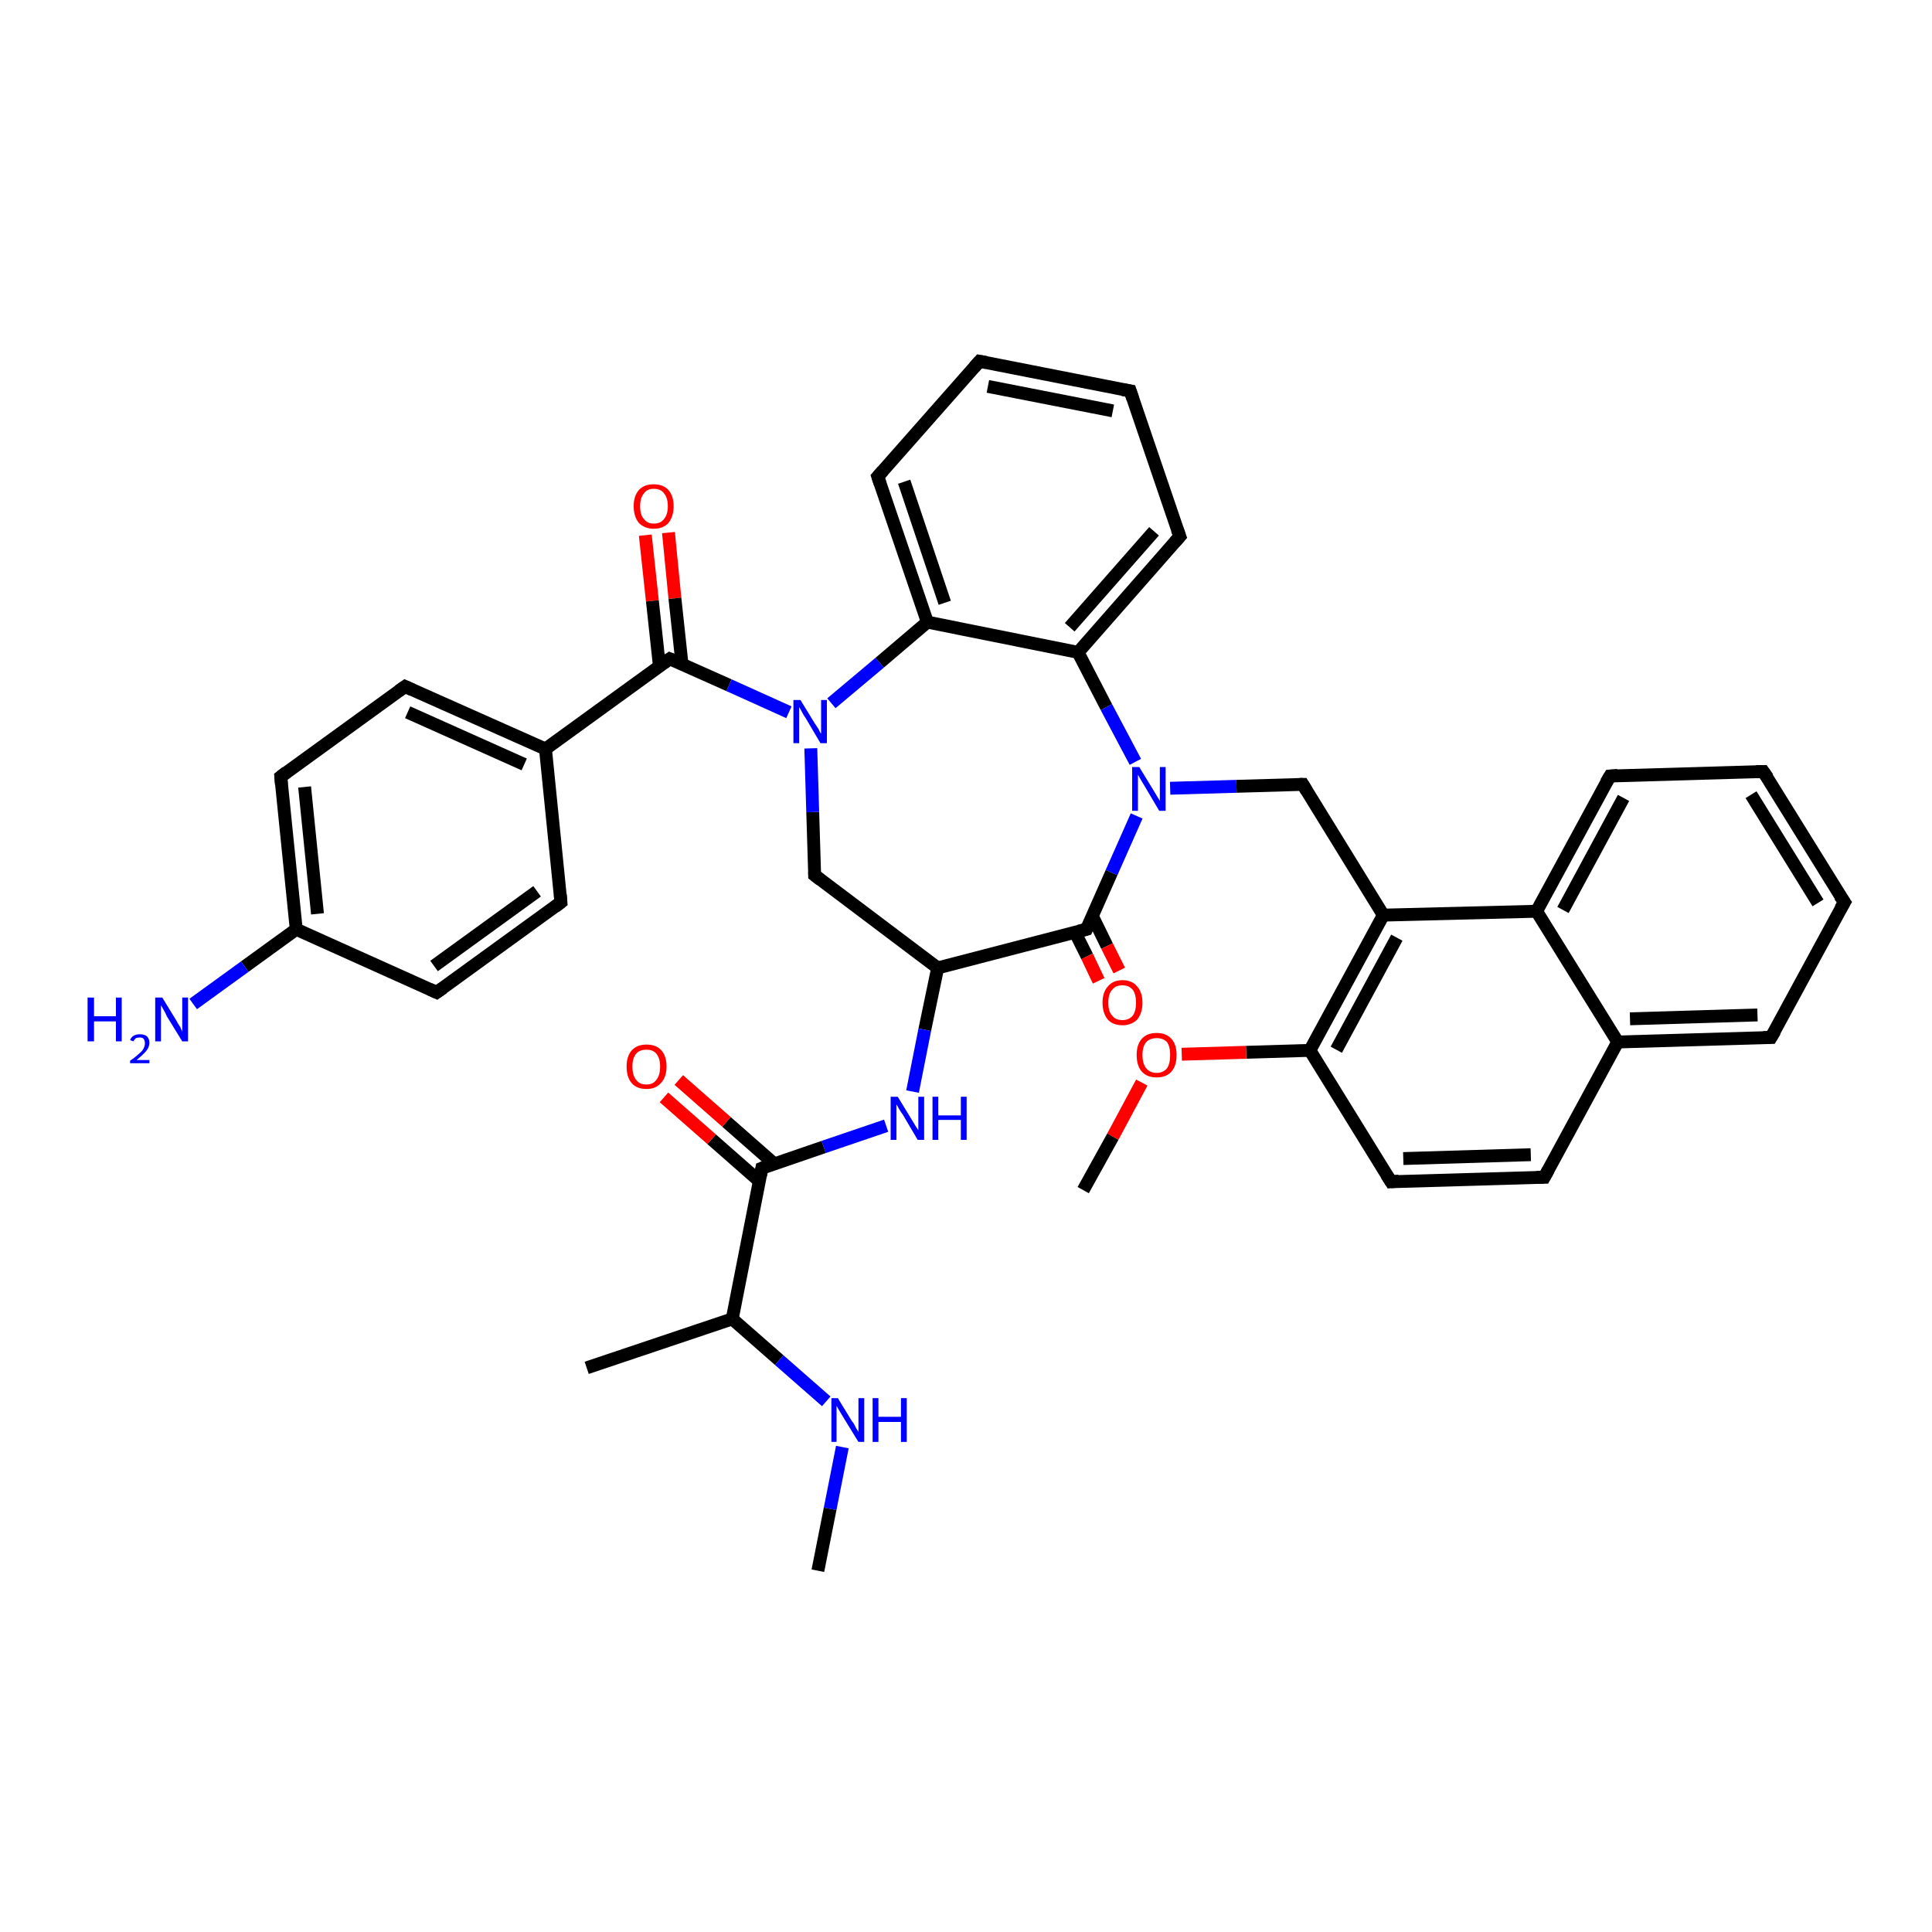 <?xml version='1.0' encoding='iso-8859-1'?>
<svg version='1.1' baseProfile='full'
              xmlns='http://www.w3.org/2000/svg'
                      xmlns:rdkit='http://www.rdkit.org/xml'
                      xmlns:xlink='http://www.w3.org/1999/xlink'
                  xml:space='preserve'
width='300px' height='300px' viewBox='0 0 300 300'>
<!-- END OF HEADER -->
<rect style='opacity:1.0;fill:#FFFFFF;stroke:none' width='300.0' height='300.0' x='0.0' y='0.0'> </rect>
<path class='bond-0 atom-0 atom-1' d='M 103.8,82.7 L 104.8,92.9' style='fill:none;fill-rule:evenodd;stroke:#FF0000;stroke-width:2.0px;stroke-linecap:butt;stroke-linejoin:miter;stroke-opacity:1' />
<path class='bond-0 atom-0 atom-1' d='M 104.8,92.9 L 105.9,103.1' style='fill:none;fill-rule:evenodd;stroke:#000000;stroke-width:2.0px;stroke-linecap:butt;stroke-linejoin:miter;stroke-opacity:1' />
<path class='bond-0 atom-0 atom-1' d='M 100.2,83.1 L 101.3,93.3' style='fill:none;fill-rule:evenodd;stroke:#FF0000;stroke-width:2.0px;stroke-linecap:butt;stroke-linejoin:miter;stroke-opacity:1' />
<path class='bond-0 atom-0 atom-1' d='M 101.3,93.3 L 102.4,103.5' style='fill:none;fill-rule:evenodd;stroke:#000000;stroke-width:2.0px;stroke-linecap:butt;stroke-linejoin:miter;stroke-opacity:1' />
<path class='bond-1 atom-1 atom-2' d='M 104.0,102.3 L 113.2,106.4' style='fill:none;fill-rule:evenodd;stroke:#000000;stroke-width:2.0px;stroke-linecap:butt;stroke-linejoin:miter;stroke-opacity:1' />
<path class='bond-1 atom-1 atom-2' d='M 113.2,106.4 L 122.5,110.6' style='fill:none;fill-rule:evenodd;stroke:#0000FF;stroke-width:2.0px;stroke-linecap:butt;stroke-linejoin:miter;stroke-opacity:1' />
<path class='bond-2 atom-2 atom-3' d='M 129.1,109.2 L 136.6,102.9' style='fill:none;fill-rule:evenodd;stroke:#0000FF;stroke-width:2.0px;stroke-linecap:butt;stroke-linejoin:miter;stroke-opacity:1' />
<path class='bond-2 atom-2 atom-3' d='M 136.6,102.9 L 144.0,96.6' style='fill:none;fill-rule:evenodd;stroke:#000000;stroke-width:2.0px;stroke-linecap:butt;stroke-linejoin:miter;stroke-opacity:1' />
<path class='bond-3 atom-3 atom-4' d='M 144.0,96.6 L 167.4,101.3' style='fill:none;fill-rule:evenodd;stroke:#000000;stroke-width:2.0px;stroke-linecap:butt;stroke-linejoin:miter;stroke-opacity:1' />
<path class='bond-4 atom-4 atom-5' d='M 167.4,101.3 L 183.2,83.3' style='fill:none;fill-rule:evenodd;stroke:#000000;stroke-width:2.0px;stroke-linecap:butt;stroke-linejoin:miter;stroke-opacity:1' />
<path class='bond-4 atom-4 atom-5' d='M 166.1,97.4 L 179.2,82.5' style='fill:none;fill-rule:evenodd;stroke:#000000;stroke-width:2.0px;stroke-linecap:butt;stroke-linejoin:miter;stroke-opacity:1' />
<path class='bond-5 atom-5 atom-6' d='M 183.2,83.3 L 175.5,60.7' style='fill:none;fill-rule:evenodd;stroke:#000000;stroke-width:2.0px;stroke-linecap:butt;stroke-linejoin:miter;stroke-opacity:1' />
<path class='bond-6 atom-6 atom-7' d='M 175.5,60.7 L 152.1,56.1' style='fill:none;fill-rule:evenodd;stroke:#000000;stroke-width:2.0px;stroke-linecap:butt;stroke-linejoin:miter;stroke-opacity:1' />
<path class='bond-6 atom-6 atom-7' d='M 172.8,63.8 L 153.4,60.0' style='fill:none;fill-rule:evenodd;stroke:#000000;stroke-width:2.0px;stroke-linecap:butt;stroke-linejoin:miter;stroke-opacity:1' />
<path class='bond-7 atom-7 atom-8' d='M 152.1,56.1 L 136.3,74.0' style='fill:none;fill-rule:evenodd;stroke:#000000;stroke-width:2.0px;stroke-linecap:butt;stroke-linejoin:miter;stroke-opacity:1' />
<path class='bond-8 atom-4 atom-9' d='M 167.4,101.3 L 171.8,109.8' style='fill:none;fill-rule:evenodd;stroke:#000000;stroke-width:2.0px;stroke-linecap:butt;stroke-linejoin:miter;stroke-opacity:1' />
<path class='bond-8 atom-4 atom-9' d='M 171.8,109.8 L 176.3,118.3' style='fill:none;fill-rule:evenodd;stroke:#0000FF;stroke-width:2.0px;stroke-linecap:butt;stroke-linejoin:miter;stroke-opacity:1' />
<path class='bond-9 atom-9 atom-10' d='M 176.5,126.7 L 172.6,135.5' style='fill:none;fill-rule:evenodd;stroke:#0000FF;stroke-width:2.0px;stroke-linecap:butt;stroke-linejoin:miter;stroke-opacity:1' />
<path class='bond-9 atom-9 atom-10' d='M 172.6,135.5 L 168.7,144.3' style='fill:none;fill-rule:evenodd;stroke:#000000;stroke-width:2.0px;stroke-linecap:butt;stroke-linejoin:miter;stroke-opacity:1' />
<path class='bond-10 atom-10 atom-11' d='M 166.9,144.7 L 168.8,148.5' style='fill:none;fill-rule:evenodd;stroke:#000000;stroke-width:2.0px;stroke-linecap:butt;stroke-linejoin:miter;stroke-opacity:1' />
<path class='bond-10 atom-10 atom-11' d='M 168.8,148.5 L 170.6,152.3' style='fill:none;fill-rule:evenodd;stroke:#FF0000;stroke-width:2.0px;stroke-linecap:butt;stroke-linejoin:miter;stroke-opacity:1' />
<path class='bond-10 atom-10 atom-11' d='M 169.6,142.2 L 171.9,146.9' style='fill:none;fill-rule:evenodd;stroke:#000000;stroke-width:2.0px;stroke-linecap:butt;stroke-linejoin:miter;stroke-opacity:1' />
<path class='bond-10 atom-10 atom-11' d='M 171.9,146.9 L 173.8,150.7' style='fill:none;fill-rule:evenodd;stroke:#FF0000;stroke-width:2.0px;stroke-linecap:butt;stroke-linejoin:miter;stroke-opacity:1' />
<path class='bond-11 atom-10 atom-12' d='M 168.7,144.3 L 145.6,150.3' style='fill:none;fill-rule:evenodd;stroke:#000000;stroke-width:2.0px;stroke-linecap:butt;stroke-linejoin:miter;stroke-opacity:1' />
<path class='bond-12 atom-12 atom-13' d='M 145.6,150.3 L 143.6,159.9' style='fill:none;fill-rule:evenodd;stroke:#000000;stroke-width:2.0px;stroke-linecap:butt;stroke-linejoin:miter;stroke-opacity:1' />
<path class='bond-12 atom-12 atom-13' d='M 143.6,159.9 L 141.7,169.5' style='fill:none;fill-rule:evenodd;stroke:#0000FF;stroke-width:2.0px;stroke-linecap:butt;stroke-linejoin:miter;stroke-opacity:1' />
<path class='bond-13 atom-13 atom-14' d='M 137.6,174.8 L 127.9,178.1' style='fill:none;fill-rule:evenodd;stroke:#0000FF;stroke-width:2.0px;stroke-linecap:butt;stroke-linejoin:miter;stroke-opacity:1' />
<path class='bond-13 atom-13 atom-14' d='M 127.9,178.1 L 118.3,181.4' style='fill:none;fill-rule:evenodd;stroke:#000000;stroke-width:2.0px;stroke-linecap:butt;stroke-linejoin:miter;stroke-opacity:1' />
<path class='bond-14 atom-14 atom-15' d='M 120.2,180.7 L 112.8,174.2' style='fill:none;fill-rule:evenodd;stroke:#000000;stroke-width:2.0px;stroke-linecap:butt;stroke-linejoin:miter;stroke-opacity:1' />
<path class='bond-14 atom-14 atom-15' d='M 112.8,174.2 L 105.4,167.7' style='fill:none;fill-rule:evenodd;stroke:#FF0000;stroke-width:2.0px;stroke-linecap:butt;stroke-linejoin:miter;stroke-opacity:1' />
<path class='bond-14 atom-14 atom-15' d='M 117.9,183.4 L 110.5,176.9' style='fill:none;fill-rule:evenodd;stroke:#000000;stroke-width:2.0px;stroke-linecap:butt;stroke-linejoin:miter;stroke-opacity:1' />
<path class='bond-14 atom-14 atom-15' d='M 110.5,176.9 L 103.1,170.4' style='fill:none;fill-rule:evenodd;stroke:#FF0000;stroke-width:2.0px;stroke-linecap:butt;stroke-linejoin:miter;stroke-opacity:1' />
<path class='bond-15 atom-14 atom-16' d='M 118.3,181.4 L 113.7,204.8' style='fill:none;fill-rule:evenodd;stroke:#000000;stroke-width:2.0px;stroke-linecap:butt;stroke-linejoin:miter;stroke-opacity:1' />
<path class='bond-16 atom-16 atom-17' d='M 113.7,204.8 L 121.0,211.2' style='fill:none;fill-rule:evenodd;stroke:#000000;stroke-width:2.0px;stroke-linecap:butt;stroke-linejoin:miter;stroke-opacity:1' />
<path class='bond-16 atom-16 atom-17' d='M 121.0,211.2 L 128.3,217.6' style='fill:none;fill-rule:evenodd;stroke:#0000FF;stroke-width:2.0px;stroke-linecap:butt;stroke-linejoin:miter;stroke-opacity:1' />
<path class='bond-17 atom-17 atom-18' d='M 130.8,224.7 L 128.9,234.3' style='fill:none;fill-rule:evenodd;stroke:#0000FF;stroke-width:2.0px;stroke-linecap:butt;stroke-linejoin:miter;stroke-opacity:1' />
<path class='bond-17 atom-17 atom-18' d='M 128.9,234.3 L 127.0,243.9' style='fill:none;fill-rule:evenodd;stroke:#000000;stroke-width:2.0px;stroke-linecap:butt;stroke-linejoin:miter;stroke-opacity:1' />
<path class='bond-18 atom-16 atom-19' d='M 113.7,204.8 L 91.1,212.4' style='fill:none;fill-rule:evenodd;stroke:#000000;stroke-width:2.0px;stroke-linecap:butt;stroke-linejoin:miter;stroke-opacity:1' />
<path class='bond-19 atom-12 atom-20' d='M 145.6,150.3 L 126.5,135.9' style='fill:none;fill-rule:evenodd;stroke:#000000;stroke-width:2.0px;stroke-linecap:butt;stroke-linejoin:miter;stroke-opacity:1' />
<path class='bond-20 atom-9 atom-21' d='M 181.7,122.4 L 192.0,122.1' style='fill:none;fill-rule:evenodd;stroke:#0000FF;stroke-width:2.0px;stroke-linecap:butt;stroke-linejoin:miter;stroke-opacity:1' />
<path class='bond-20 atom-9 atom-21' d='M 192.0,122.1 L 202.3,121.8' style='fill:none;fill-rule:evenodd;stroke:#000000;stroke-width:2.0px;stroke-linecap:butt;stroke-linejoin:miter;stroke-opacity:1' />
<path class='bond-21 atom-21 atom-22' d='M 202.3,121.8 L 214.8,142.1' style='fill:none;fill-rule:evenodd;stroke:#000000;stroke-width:2.0px;stroke-linecap:butt;stroke-linejoin:miter;stroke-opacity:1' />
<path class='bond-22 atom-22 atom-23' d='M 214.8,142.1 L 238.6,141.5' style='fill:none;fill-rule:evenodd;stroke:#000000;stroke-width:2.0px;stroke-linecap:butt;stroke-linejoin:miter;stroke-opacity:1' />
<path class='bond-23 atom-23 atom-24' d='M 238.6,141.5 L 250.0,120.5' style='fill:none;fill-rule:evenodd;stroke:#000000;stroke-width:2.0px;stroke-linecap:butt;stroke-linejoin:miter;stroke-opacity:1' />
<path class='bond-23 atom-23 atom-24' d='M 242.7,141.3 L 252.1,123.9' style='fill:none;fill-rule:evenodd;stroke:#000000;stroke-width:2.0px;stroke-linecap:butt;stroke-linejoin:miter;stroke-opacity:1' />
<path class='bond-24 atom-24 atom-25' d='M 250.0,120.5 L 273.8,119.8' style='fill:none;fill-rule:evenodd;stroke:#000000;stroke-width:2.0px;stroke-linecap:butt;stroke-linejoin:miter;stroke-opacity:1' />
<path class='bond-25 atom-25 atom-26' d='M 273.8,119.8 L 286.4,140.1' style='fill:none;fill-rule:evenodd;stroke:#000000;stroke-width:2.0px;stroke-linecap:butt;stroke-linejoin:miter;stroke-opacity:1' />
<path class='bond-25 atom-25 atom-26' d='M 271.9,123.4 L 282.3,140.2' style='fill:none;fill-rule:evenodd;stroke:#000000;stroke-width:2.0px;stroke-linecap:butt;stroke-linejoin:miter;stroke-opacity:1' />
<path class='bond-26 atom-26 atom-27' d='M 286.4,140.1 L 275.0,161.1' style='fill:none;fill-rule:evenodd;stroke:#000000;stroke-width:2.0px;stroke-linecap:butt;stroke-linejoin:miter;stroke-opacity:1' />
<path class='bond-27 atom-27 atom-28' d='M 275.0,161.1 L 251.2,161.8' style='fill:none;fill-rule:evenodd;stroke:#000000;stroke-width:2.0px;stroke-linecap:butt;stroke-linejoin:miter;stroke-opacity:1' />
<path class='bond-27 atom-27 atom-28' d='M 272.9,157.6 L 253.1,158.2' style='fill:none;fill-rule:evenodd;stroke:#000000;stroke-width:2.0px;stroke-linecap:butt;stroke-linejoin:miter;stroke-opacity:1' />
<path class='bond-28 atom-28 atom-29' d='M 251.2,161.8 L 239.8,182.8' style='fill:none;fill-rule:evenodd;stroke:#000000;stroke-width:2.0px;stroke-linecap:butt;stroke-linejoin:miter;stroke-opacity:1' />
<path class='bond-29 atom-29 atom-30' d='M 239.8,182.8 L 216.0,183.5' style='fill:none;fill-rule:evenodd;stroke:#000000;stroke-width:2.0px;stroke-linecap:butt;stroke-linejoin:miter;stroke-opacity:1' />
<path class='bond-29 atom-29 atom-30' d='M 237.7,179.3 L 217.9,179.9' style='fill:none;fill-rule:evenodd;stroke:#000000;stroke-width:2.0px;stroke-linecap:butt;stroke-linejoin:miter;stroke-opacity:1' />
<path class='bond-30 atom-30 atom-31' d='M 216.0,183.5 L 203.4,163.1' style='fill:none;fill-rule:evenodd;stroke:#000000;stroke-width:2.0px;stroke-linecap:butt;stroke-linejoin:miter;stroke-opacity:1' />
<path class='bond-31 atom-31 atom-32' d='M 203.4,163.1 L 193.5,163.4' style='fill:none;fill-rule:evenodd;stroke:#000000;stroke-width:2.0px;stroke-linecap:butt;stroke-linejoin:miter;stroke-opacity:1' />
<path class='bond-31 atom-31 atom-32' d='M 193.5,163.4 L 183.5,163.7' style='fill:none;fill-rule:evenodd;stroke:#FF0000;stroke-width:2.0px;stroke-linecap:butt;stroke-linejoin:miter;stroke-opacity:1' />
<path class='bond-32 atom-32 atom-33' d='M 177.3,168.1 L 172.8,176.5' style='fill:none;fill-rule:evenodd;stroke:#FF0000;stroke-width:2.0px;stroke-linecap:butt;stroke-linejoin:miter;stroke-opacity:1' />
<path class='bond-32 atom-32 atom-33' d='M 172.8,176.5 L 168.2,184.8' style='fill:none;fill-rule:evenodd;stroke:#000000;stroke-width:2.0px;stroke-linecap:butt;stroke-linejoin:miter;stroke-opacity:1' />
<path class='bond-33 atom-1 atom-34' d='M 104.0,102.3 L 84.7,116.3' style='fill:none;fill-rule:evenodd;stroke:#000000;stroke-width:2.0px;stroke-linecap:butt;stroke-linejoin:miter;stroke-opacity:1' />
<path class='bond-34 atom-34 atom-35' d='M 84.7,116.3 L 62.9,106.6' style='fill:none;fill-rule:evenodd;stroke:#000000;stroke-width:2.0px;stroke-linecap:butt;stroke-linejoin:miter;stroke-opacity:1' />
<path class='bond-34 atom-34 atom-35' d='M 81.4,118.7 L 63.3,110.6' style='fill:none;fill-rule:evenodd;stroke:#000000;stroke-width:2.0px;stroke-linecap:butt;stroke-linejoin:miter;stroke-opacity:1' />
<path class='bond-35 atom-35 atom-36' d='M 62.9,106.6 L 43.6,120.6' style='fill:none;fill-rule:evenodd;stroke:#000000;stroke-width:2.0px;stroke-linecap:butt;stroke-linejoin:miter;stroke-opacity:1' />
<path class='bond-36 atom-36 atom-37' d='M 43.6,120.6 L 46.0,144.3' style='fill:none;fill-rule:evenodd;stroke:#000000;stroke-width:2.0px;stroke-linecap:butt;stroke-linejoin:miter;stroke-opacity:1' />
<path class='bond-36 atom-36 atom-37' d='M 47.3,122.2 L 49.3,141.9' style='fill:none;fill-rule:evenodd;stroke:#000000;stroke-width:2.0px;stroke-linecap:butt;stroke-linejoin:miter;stroke-opacity:1' />
<path class='bond-37 atom-37 atom-38' d='M 46.0,144.3 L 38.0,150.1' style='fill:none;fill-rule:evenodd;stroke:#000000;stroke-width:2.0px;stroke-linecap:butt;stroke-linejoin:miter;stroke-opacity:1' />
<path class='bond-37 atom-37 atom-38' d='M 38.0,150.1 L 30.0,155.9' style='fill:none;fill-rule:evenodd;stroke:#0000FF;stroke-width:2.0px;stroke-linecap:butt;stroke-linejoin:miter;stroke-opacity:1' />
<path class='bond-38 atom-37 atom-39' d='M 46.0,144.3 L 67.8,154.1' style='fill:none;fill-rule:evenodd;stroke:#000000;stroke-width:2.0px;stroke-linecap:butt;stroke-linejoin:miter;stroke-opacity:1' />
<path class='bond-39 atom-39 atom-40' d='M 67.8,154.1 L 87.1,140.1' style='fill:none;fill-rule:evenodd;stroke:#000000;stroke-width:2.0px;stroke-linecap:butt;stroke-linejoin:miter;stroke-opacity:1' />
<path class='bond-39 atom-39 atom-40' d='M 67.4,150.0 L 83.4,138.4' style='fill:none;fill-rule:evenodd;stroke:#000000;stroke-width:2.0px;stroke-linecap:butt;stroke-linejoin:miter;stroke-opacity:1' />
<path class='bond-40 atom-8 atom-3' d='M 136.3,74.0 L 144.0,96.6' style='fill:none;fill-rule:evenodd;stroke:#000000;stroke-width:2.0px;stroke-linecap:butt;stroke-linejoin:miter;stroke-opacity:1' />
<path class='bond-40 atom-8 atom-3' d='M 140.4,74.8 L 146.7,93.6' style='fill:none;fill-rule:evenodd;stroke:#000000;stroke-width:2.0px;stroke-linecap:butt;stroke-linejoin:miter;stroke-opacity:1' />
<path class='bond-41 atom-20 atom-2' d='M 126.5,135.9 L 126.2,126.1' style='fill:none;fill-rule:evenodd;stroke:#000000;stroke-width:2.0px;stroke-linecap:butt;stroke-linejoin:miter;stroke-opacity:1' />
<path class='bond-41 atom-20 atom-2' d='M 126.2,126.1 L 125.9,116.2' style='fill:none;fill-rule:evenodd;stroke:#0000FF;stroke-width:2.0px;stroke-linecap:butt;stroke-linejoin:miter;stroke-opacity:1' />
<path class='bond-42 atom-28 atom-23' d='M 251.2,161.8 L 238.6,141.5' style='fill:none;fill-rule:evenodd;stroke:#000000;stroke-width:2.0px;stroke-linecap:butt;stroke-linejoin:miter;stroke-opacity:1' />
<path class='bond-43 atom-31 atom-22' d='M 203.4,163.1 L 214.8,142.1' style='fill:none;fill-rule:evenodd;stroke:#000000;stroke-width:2.0px;stroke-linecap:butt;stroke-linejoin:miter;stroke-opacity:1' />
<path class='bond-43 atom-31 atom-22' d='M 207.5,163.0 L 216.9,145.6' style='fill:none;fill-rule:evenodd;stroke:#000000;stroke-width:2.0px;stroke-linecap:butt;stroke-linejoin:miter;stroke-opacity:1' />
<path class='bond-44 atom-40 atom-34' d='M 87.1,140.1 L 84.7,116.3' style='fill:none;fill-rule:evenodd;stroke:#000000;stroke-width:2.0px;stroke-linecap:butt;stroke-linejoin:miter;stroke-opacity:1' />
<path d='M 104.5,102.5 L 104.0,102.3 L 103.0,103.0' style='fill:none;stroke:#000000;stroke-width:2.0px;stroke-linecap:butt;stroke-linejoin:miter;stroke-opacity:1;' />
<path d='M 182.4,84.2 L 183.2,83.3 L 182.8,82.2' style='fill:none;stroke:#000000;stroke-width:2.0px;stroke-linecap:butt;stroke-linejoin:miter;stroke-opacity:1;' />
<path d='M 175.9,61.9 L 175.5,60.7 L 174.3,60.5' style='fill:none;stroke:#000000;stroke-width:2.0px;stroke-linecap:butt;stroke-linejoin:miter;stroke-opacity:1;' />
<path d='M 153.2,56.3 L 152.1,56.1 L 151.3,57.0' style='fill:none;stroke:#000000;stroke-width:2.0px;stroke-linecap:butt;stroke-linejoin:miter;stroke-opacity:1;' />
<path d='M 137.1,73.1 L 136.3,74.0 L 136.7,75.2' style='fill:none;stroke:#000000;stroke-width:2.0px;stroke-linecap:butt;stroke-linejoin:miter;stroke-opacity:1;' />
<path d='M 168.9,143.8 L 168.7,144.3 L 167.5,144.6' style='fill:none;stroke:#000000;stroke-width:2.0px;stroke-linecap:butt;stroke-linejoin:miter;stroke-opacity:1;' />
<path d='M 118.8,181.2 L 118.3,181.4 L 118.1,182.5' style='fill:none;stroke:#000000;stroke-width:2.0px;stroke-linecap:butt;stroke-linejoin:miter;stroke-opacity:1;' />
<path d='M 127.4,136.6 L 126.5,135.9 L 126.5,135.4' style='fill:none;stroke:#000000;stroke-width:2.0px;stroke-linecap:butt;stroke-linejoin:miter;stroke-opacity:1;' />
<path d='M 201.8,121.8 L 202.3,121.8 L 202.9,122.8' style='fill:none;stroke:#000000;stroke-width:2.0px;stroke-linecap:butt;stroke-linejoin:miter;stroke-opacity:1;' />
<path d='M 249.4,121.5 L 250.0,120.5 L 251.2,120.4' style='fill:none;stroke:#000000;stroke-width:2.0px;stroke-linecap:butt;stroke-linejoin:miter;stroke-opacity:1;' />
<path d='M 272.7,119.8 L 273.8,119.8 L 274.5,120.8' style='fill:none;stroke:#000000;stroke-width:2.0px;stroke-linecap:butt;stroke-linejoin:miter;stroke-opacity:1;' />
<path d='M 285.7,139.1 L 286.4,140.1 L 285.8,141.1' style='fill:none;stroke:#000000;stroke-width:2.0px;stroke-linecap:butt;stroke-linejoin:miter;stroke-opacity:1;' />
<path d='M 275.6,160.1 L 275.0,161.1 L 273.8,161.1' style='fill:none;stroke:#000000;stroke-width:2.0px;stroke-linecap:butt;stroke-linejoin:miter;stroke-opacity:1;' />
<path d='M 240.4,181.7 L 239.8,182.8 L 238.6,182.8' style='fill:none;stroke:#000000;stroke-width:2.0px;stroke-linecap:butt;stroke-linejoin:miter;stroke-opacity:1;' />
<path d='M 217.2,183.4 L 216.0,183.5 L 215.3,182.4' style='fill:none;stroke:#000000;stroke-width:2.0px;stroke-linecap:butt;stroke-linejoin:miter;stroke-opacity:1;' />
<path d='M 64.0,107.1 L 62.9,106.6 L 61.9,107.3' style='fill:none;stroke:#000000;stroke-width:2.0px;stroke-linecap:butt;stroke-linejoin:miter;stroke-opacity:1;' />
<path d='M 44.5,119.9 L 43.6,120.6 L 43.7,121.8' style='fill:none;stroke:#000000;stroke-width:2.0px;stroke-linecap:butt;stroke-linejoin:miter;stroke-opacity:1;' />
<path d='M 66.7,153.6 L 67.8,154.1 L 68.8,153.4' style='fill:none;stroke:#000000;stroke-width:2.0px;stroke-linecap:butt;stroke-linejoin:miter;stroke-opacity:1;' />
<path d='M 86.2,140.8 L 87.1,140.1 L 87.0,138.9' style='fill:none;stroke:#000000;stroke-width:2.0px;stroke-linecap:butt;stroke-linejoin:miter;stroke-opacity:1;' />
<path class='atom-0' d='M 98.4 78.6
Q 98.4 77.0, 99.2 76.1
Q 100.0 75.2, 101.5 75.2
Q 103.0 75.2, 103.8 76.1
Q 104.6 77.0, 104.6 78.6
Q 104.6 80.2, 103.8 81.2
Q 103.0 82.1, 101.5 82.1
Q 100.1 82.1, 99.2 81.2
Q 98.4 80.2, 98.4 78.6
M 101.5 81.3
Q 102.6 81.3, 103.1 80.6
Q 103.7 79.9, 103.7 78.6
Q 103.7 77.3, 103.1 76.6
Q 102.6 75.9, 101.5 75.9
Q 100.5 75.9, 100.0 76.6
Q 99.4 77.3, 99.4 78.6
Q 99.4 80.0, 100.0 80.6
Q 100.5 81.3, 101.5 81.3
' fill='#FF0000'/>
<path class='atom-2' d='M 124.3 108.7
L 126.5 112.3
Q 126.7 112.6, 127.1 113.2
Q 127.4 113.9, 127.5 113.9
L 127.5 108.7
L 128.4 108.7
L 128.4 115.4
L 127.4 115.4
L 125.1 111.5
Q 124.8 111.1, 124.5 110.5
Q 124.2 110.0, 124.1 109.8
L 124.1 115.4
L 123.2 115.4
L 123.2 108.7
L 124.3 108.7
' fill='#0000FF'/>
<path class='atom-9' d='M 176.9 119.1
L 179.1 122.7
Q 179.3 123.0, 179.7 123.7
Q 180.1 124.3, 180.1 124.4
L 180.1 119.1
L 181.0 119.1
L 181.0 125.9
L 180.0 125.9
L 177.7 122.0
Q 177.4 121.5, 177.1 121.0
Q 176.8 120.5, 176.7 120.3
L 176.7 125.9
L 175.8 125.9
L 175.8 119.1
L 176.9 119.1
' fill='#0000FF'/>
<path class='atom-11' d='M 171.2 155.7
Q 171.2 154.1, 172.0 153.2
Q 172.8 152.2, 174.3 152.2
Q 175.8 152.2, 176.6 153.2
Q 177.4 154.1, 177.4 155.7
Q 177.4 157.3, 176.6 158.3
Q 175.7 159.2, 174.3 159.2
Q 172.8 159.2, 172.0 158.3
Q 171.2 157.3, 171.2 155.7
M 174.3 158.4
Q 175.3 158.4, 175.9 157.7
Q 176.4 157.0, 176.4 155.7
Q 176.4 154.4, 175.9 153.7
Q 175.3 153.0, 174.3 153.0
Q 173.2 153.0, 172.7 153.7
Q 172.1 154.3, 172.1 155.7
Q 172.1 157.1, 172.7 157.7
Q 173.2 158.4, 174.3 158.4
' fill='#FF0000'/>
<path class='atom-13' d='M 139.4 170.3
L 141.6 173.9
Q 141.8 174.2, 142.2 174.9
Q 142.6 175.5, 142.6 175.5
L 142.6 170.3
L 143.5 170.3
L 143.5 177.0
L 142.5 177.0
L 140.2 173.1
Q 139.9 172.7, 139.6 172.2
Q 139.3 171.6, 139.2 171.5
L 139.2 177.0
L 138.3 177.0
L 138.3 170.3
L 139.4 170.3
' fill='#0000FF'/>
<path class='atom-13' d='M 144.8 170.3
L 145.7 170.3
L 145.7 173.2
L 149.2 173.2
L 149.2 170.3
L 150.1 170.3
L 150.1 177.0
L 149.2 177.0
L 149.2 173.9
L 145.7 173.9
L 145.7 177.0
L 144.8 177.0
L 144.8 170.3
' fill='#0000FF'/>
<path class='atom-15' d='M 97.3 165.6
Q 97.3 164.0, 98.1 163.1
Q 98.9 162.2, 100.4 162.2
Q 101.9 162.2, 102.7 163.1
Q 103.5 164.0, 103.5 165.6
Q 103.5 167.3, 102.6 168.2
Q 101.8 169.1, 100.4 169.1
Q 98.9 169.1, 98.1 168.2
Q 97.3 167.3, 97.3 165.6
M 100.4 168.4
Q 101.4 168.4, 101.9 167.7
Q 102.5 167.0, 102.5 165.6
Q 102.5 164.3, 101.9 163.6
Q 101.4 163.0, 100.4 163.0
Q 99.3 163.0, 98.8 163.6
Q 98.2 164.3, 98.2 165.6
Q 98.2 167.0, 98.8 167.7
Q 99.3 168.4, 100.4 168.4
' fill='#FF0000'/>
<path class='atom-17' d='M 130.1 217.1
L 132.3 220.7
Q 132.6 221.0, 132.9 221.7
Q 133.3 222.3, 133.3 222.4
L 133.3 217.1
L 134.2 217.1
L 134.2 223.9
L 133.3 223.9
L 130.9 220.0
Q 130.6 219.5, 130.3 219.0
Q 130.0 218.5, 129.9 218.3
L 129.9 223.9
L 129.1 223.9
L 129.1 217.1
L 130.1 217.1
' fill='#0000FF'/>
<path class='atom-17' d='M 135.5 217.1
L 136.4 217.1
L 136.4 220.0
L 139.9 220.0
L 139.9 217.1
L 140.8 217.1
L 140.8 223.9
L 139.9 223.9
L 139.9 220.8
L 136.4 220.8
L 136.4 223.9
L 135.5 223.9
L 135.5 217.1
' fill='#0000FF'/>
<path class='atom-32' d='M 176.5 163.8
Q 176.5 162.2, 177.3 161.3
Q 178.1 160.4, 179.6 160.4
Q 181.1 160.4, 181.9 161.3
Q 182.7 162.2, 182.7 163.8
Q 182.7 165.5, 181.9 166.4
Q 181.1 167.3, 179.6 167.3
Q 178.1 167.3, 177.3 166.4
Q 176.5 165.5, 176.5 163.8
M 179.6 166.6
Q 180.6 166.6, 181.2 165.9
Q 181.7 165.2, 181.7 163.8
Q 181.7 162.5, 181.2 161.8
Q 180.6 161.2, 179.6 161.2
Q 178.6 161.2, 178.0 161.8
Q 177.4 162.5, 177.4 163.8
Q 177.4 165.2, 178.0 165.9
Q 178.6 166.6, 179.6 166.6
' fill='#FF0000'/>
<path class='atom-38' d='M 13.6 154.9
L 14.6 154.9
L 14.6 157.8
L 18.0 157.8
L 18.0 154.9
L 18.9 154.9
L 18.9 161.7
L 18.0 161.7
L 18.0 158.6
L 14.6 158.6
L 14.6 161.7
L 13.6 161.7
L 13.6 154.9
' fill='#0000FF'/>
<path class='atom-38' d='M 20.2 161.5
Q 20.4 161.0, 20.8 160.8
Q 21.2 160.6, 21.7 160.6
Q 22.4 160.6, 22.8 160.9
Q 23.2 161.3, 23.2 161.9
Q 23.2 162.6, 22.7 163.2
Q 22.2 163.8, 21.2 164.6
L 23.2 164.6
L 23.2 165.1
L 20.2 165.1
L 20.2 164.7
Q 21.1 164.1, 21.6 163.6
Q 22.1 163.2, 22.3 162.8
Q 22.5 162.4, 22.5 162.0
Q 22.5 161.6, 22.3 161.3
Q 22.1 161.1, 21.7 161.1
Q 21.4 161.1, 21.1 161.2
Q 20.9 161.4, 20.7 161.7
L 20.2 161.5
' fill='#0000FF'/>
<path class='atom-38' d='M 25.2 154.9
L 27.4 158.5
Q 27.6 158.9, 28.0 159.5
Q 28.3 160.2, 28.3 160.2
L 28.3 154.9
L 29.2 154.9
L 29.2 161.7
L 28.3 161.7
L 25.9 157.8
Q 25.7 157.3, 25.4 156.8
Q 25.1 156.3, 25.0 156.1
L 25.0 161.7
L 24.1 161.7
L 24.1 154.9
L 25.2 154.9
' fill='#0000FF'/>
</svg>
